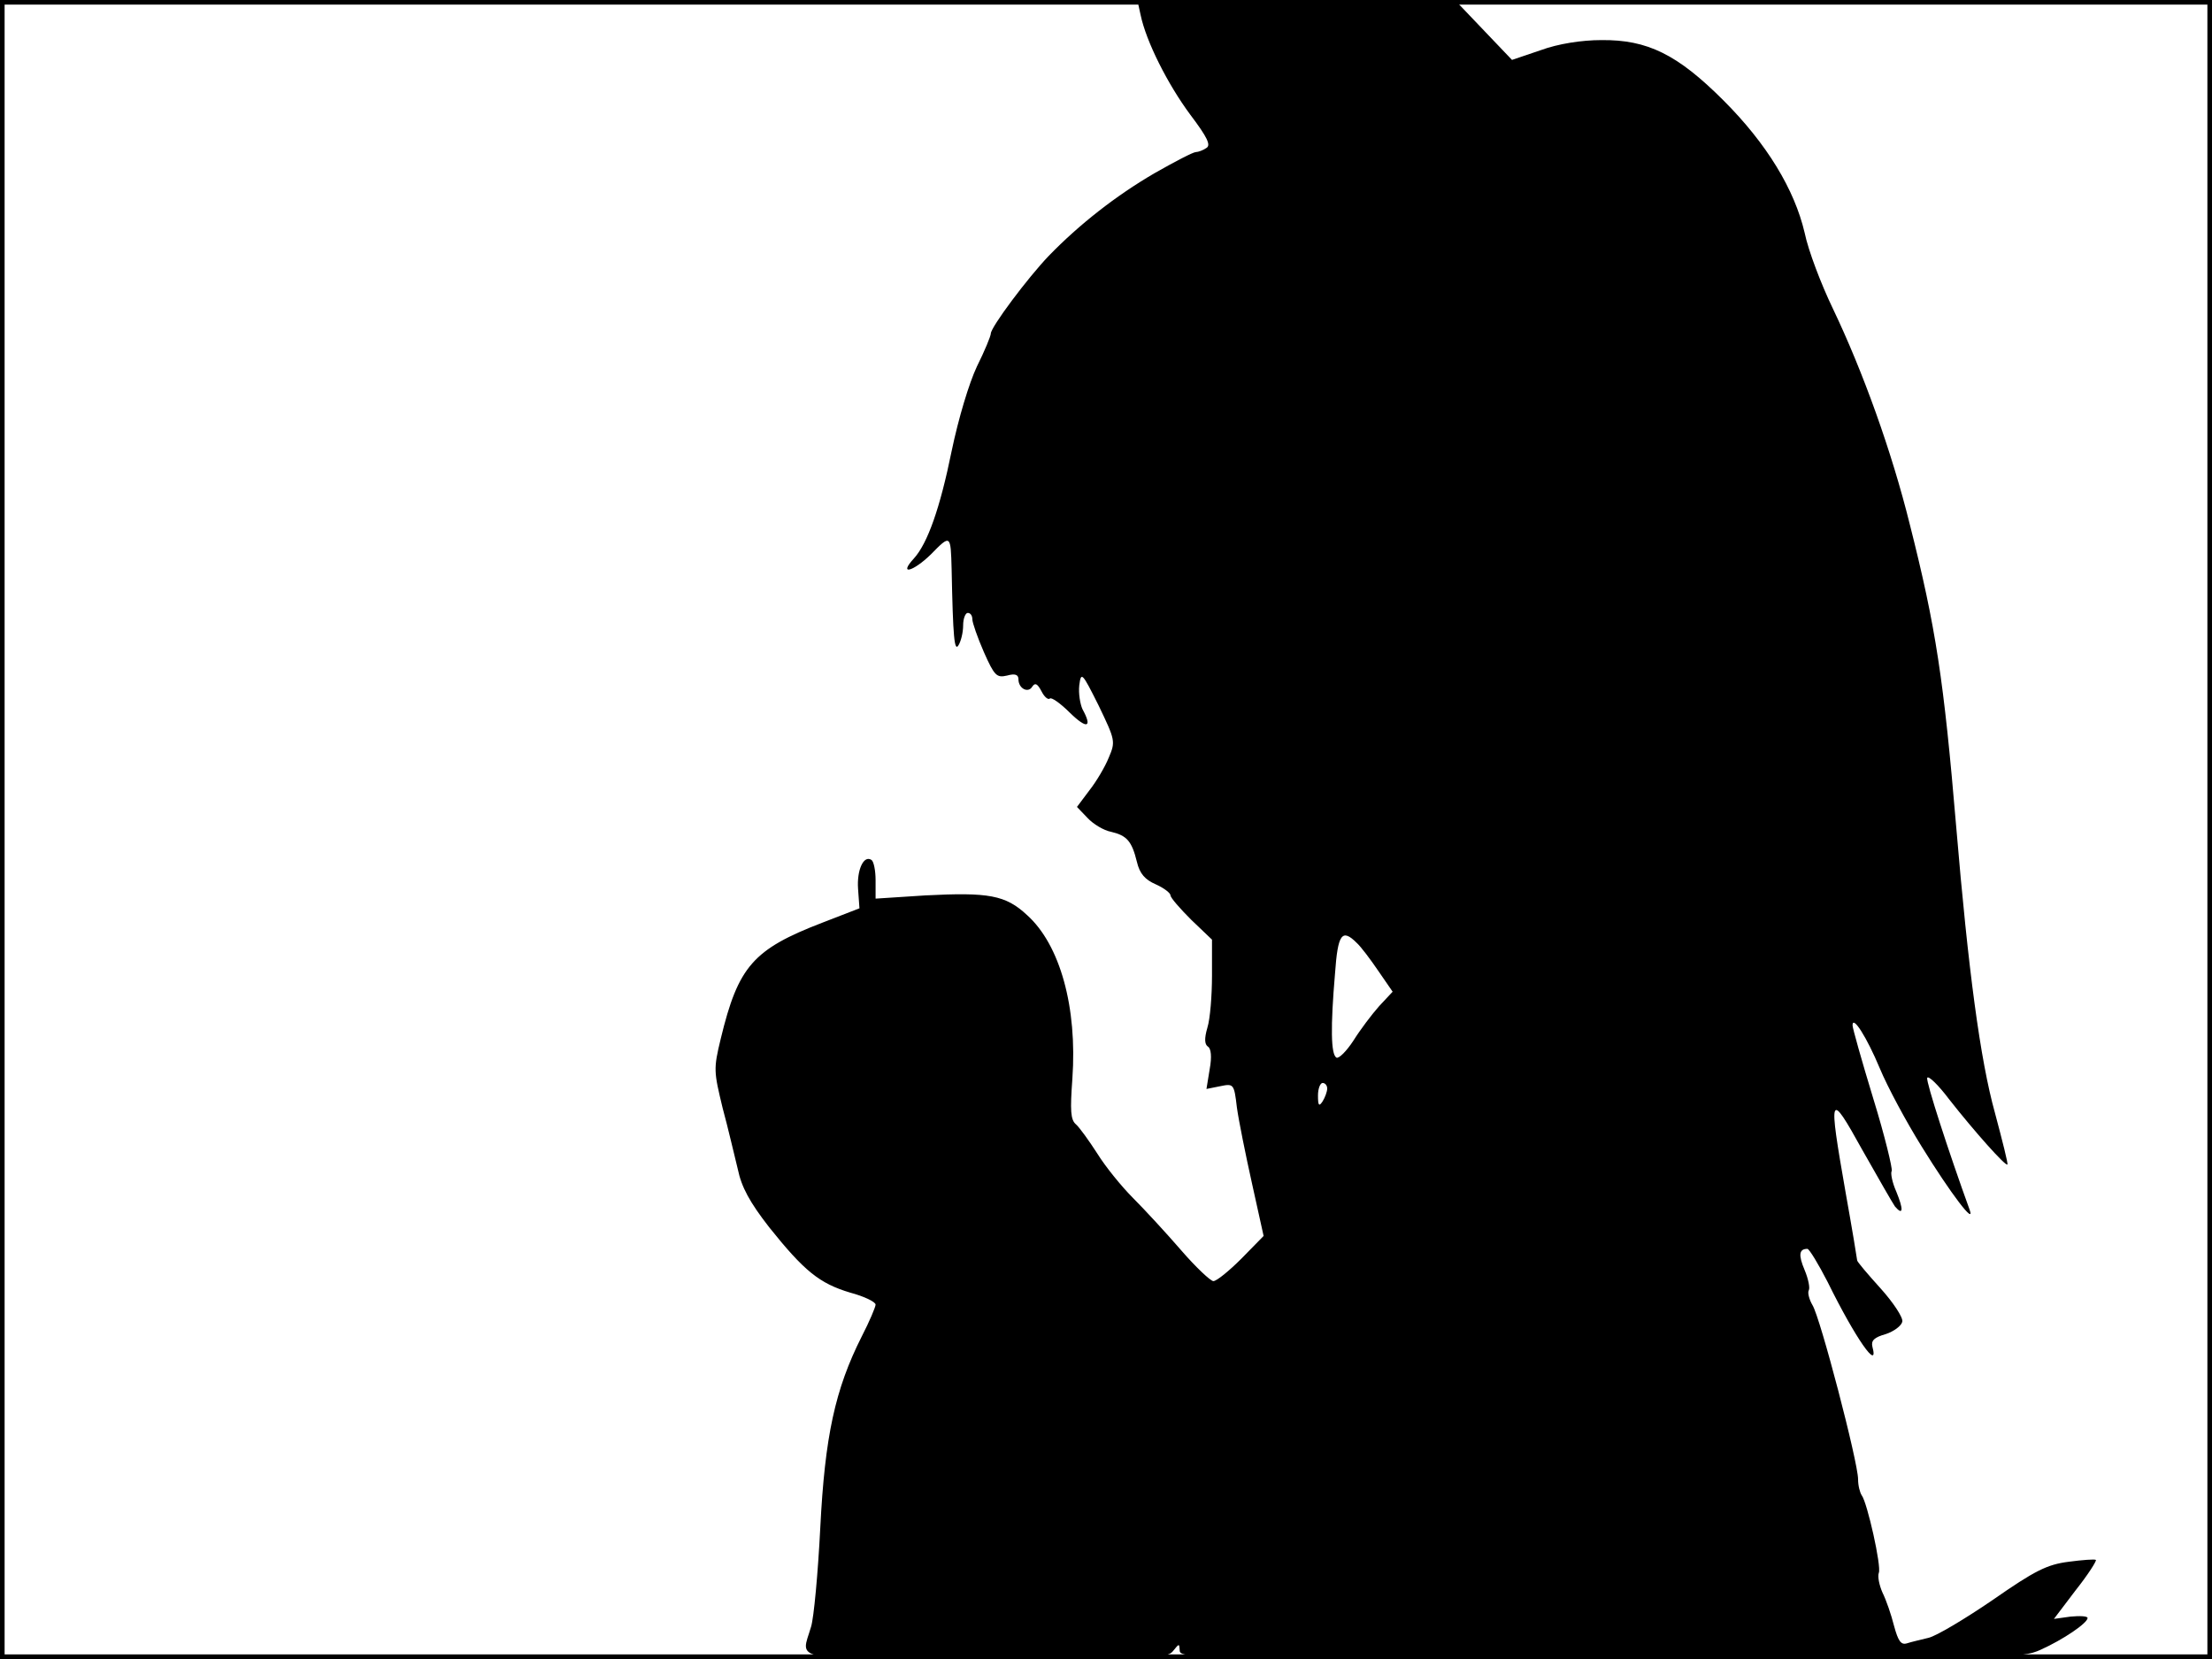 <?xml version="1.0" standalone="no"?>
<!DOCTYPE svg PUBLIC "-//W3C//DTD SVG 20010904//EN"
 "http://www.w3.org/TR/2001/REC-SVG-20010904/DTD/svg10.dtd">
<svg version="1.0" xmlns="http://www.w3.org/2000/svg"
 width="480pt" height="360pt" viewBox="0 0 480 360"
 preserveAspectRatio="xMidYMid meet">
<rect width="1" height="360" fill="#000000"/>
<rect x="479" width="1" height="360" fill="#000000"/>
<rect width="480" height="1" fill="#000000"/>
<rect y="359" width="480" height="1" fill="#000000"/>
<g transform="translate(0,360) scale(0.1,-0.1)"
fill="#000000" stroke="none">
<path d="M2475 3568 c12 -58 59 -151 108 -217 37 -49 45 -66 35 -72 -7 -5 -18
-9 -23 -9 -6 0 -46 -21 -90 -46 -84 -49 -163 -111 -229 -179 -46 -48 -126
-155 -126 -169 0 -5 -13 -37 -30 -71 -17 -36 -40 -112 -55 -184 -25 -123 -52
-200 -82 -233 -34 -37 -2 -29 37 9 43 44 43 43 45 -32 3 -150 6 -180 15 -165
5 8 10 27 10 43 0 15 5 27 10 27 6 0 10 -6 10 -14 0 -7 11 -39 25 -71 23 -52
28 -56 50 -51 18 5 25 2 25 -8 0 -20 21 -31 30 -16 6 9 11 7 20 -10 6 -12 14
-19 18 -16 3 4 23 -10 44 -31 37 -36 49 -32 27 8 -5 11 -9 34 -7 52 4 30 6 28
42 -44 36 -75 37 -78 22 -113 -8 -20 -27 -52 -42 -71 l-27 -36 23 -24 c12 -13
35 -27 51 -30 34 -8 45 -20 56 -65 6 -26 18 -39 41 -49 18 -8 32 -19 32 -24 0
-5 20 -28 45 -53 l45 -43 0 -78 c0 -43 -4 -94 -10 -113 -7 -24 -6 -36 1 -41 7
-4 9 -22 4 -49 l-7 -43 30 6 c29 6 30 5 36 -46 4 -29 19 -103 33 -166 l25
-113 -48 -49 c-27 -27 -54 -49 -61 -49 -6 0 -38 30 -70 67 -32 37 -79 88 -104
113 -25 25 -60 68 -78 97 -18 28 -39 57 -46 63 -12 10 -13 30 -8 99 11 156
-27 291 -98 355 -47 44 -84 50 -221 43 l-108 -7 0 40 c0 21 -4 41 -9 44 -17
11 -32 -22 -29 -63 l3 -42 -80 -31 c-151 -58 -183 -95 -221 -252 -16 -66 -15
-71 4 -150 12 -44 26 -105 33 -133 8 -39 26 -72 68 -126 76 -95 109 -122 176
-142 30 -8 55 -20 55 -26 0 -5 -13 -36 -30 -69 -58 -115 -80 -217 -90 -415 -5
-99 -14 -196 -20 -215 -22 -76 -56 -70 381 -70 361 0 393 1 405 18 13 16 13
16 14 0 0 -17 50 -18 913 -18 884 0 913 1 955 20 49 22 102 58 102 69 0 4 -16
5 -37 3 l-36 -5 47 62 c27 34 46 64 44 66 -2 2 -29 0 -59 -4 -47 -6 -73 -19
-165 -83 -60 -41 -122 -78 -139 -82 -16 -4 -38 -9 -47 -12 -13 -4 -19 5 -28
38 -6 24 -17 56 -25 72 -7 16 -11 35 -8 43 6 14 -25 152 -37 168 -4 6 -8 21
-8 35 0 37 -82 351 -99 378 -7 12 -11 27 -8 32 3 5 -1 25 -9 44 -14 33 -12 46
6 46 4 0 24 -33 44 -72 60 -122 112 -196 97 -140 -3 13 4 20 29 27 18 6 34 18
36 27 2 9 -20 42 -47 72 -28 31 -51 58 -51 61 0 2 -11 69 -25 147 -38 217 -36
223 36 93 34 -60 66 -116 71 -123 18 -21 19 -7 3 32 -9 20 -13 41 -10 45 2 5
-15 76 -40 157 -25 82 -45 153 -45 159 0 23 31 -26 59 -93 17 -41 58 -117 91
-170 63 -102 117 -173 104 -137 -45 124 -95 278 -92 286 2 6 24 -15 48 -47 55
-70 122 -145 126 -141 2 1 -11 52 -27 112 -32 115 -58 311 -84 620 -27 320
-44 433 -101 658 -39 157 -101 330 -167 468 -25 52 -53 125 -61 164 -22 94
-82 193 -176 287 -100 100 -165 132 -265 131 -43 0 -94 -8 -132 -22 l-62 -21
-62 65 -62 65 -344 0 -345 0 7 -32z m469 -2014 c9 -8 30 -36 47 -61 l31 -45
-29 -31 c-16 -18 -41 -51 -56 -75 -15 -23 -32 -40 -37 -37 -12 7 -13 66 -3
183 6 85 15 98 47 66z m-64 -316 c0 -7 -5 -20 -10 -28 -8 -12 -10 -9 -10 13 0
15 5 27 10 27 6 0 10 -6 10 -12z"/>
</g>
</svg>
